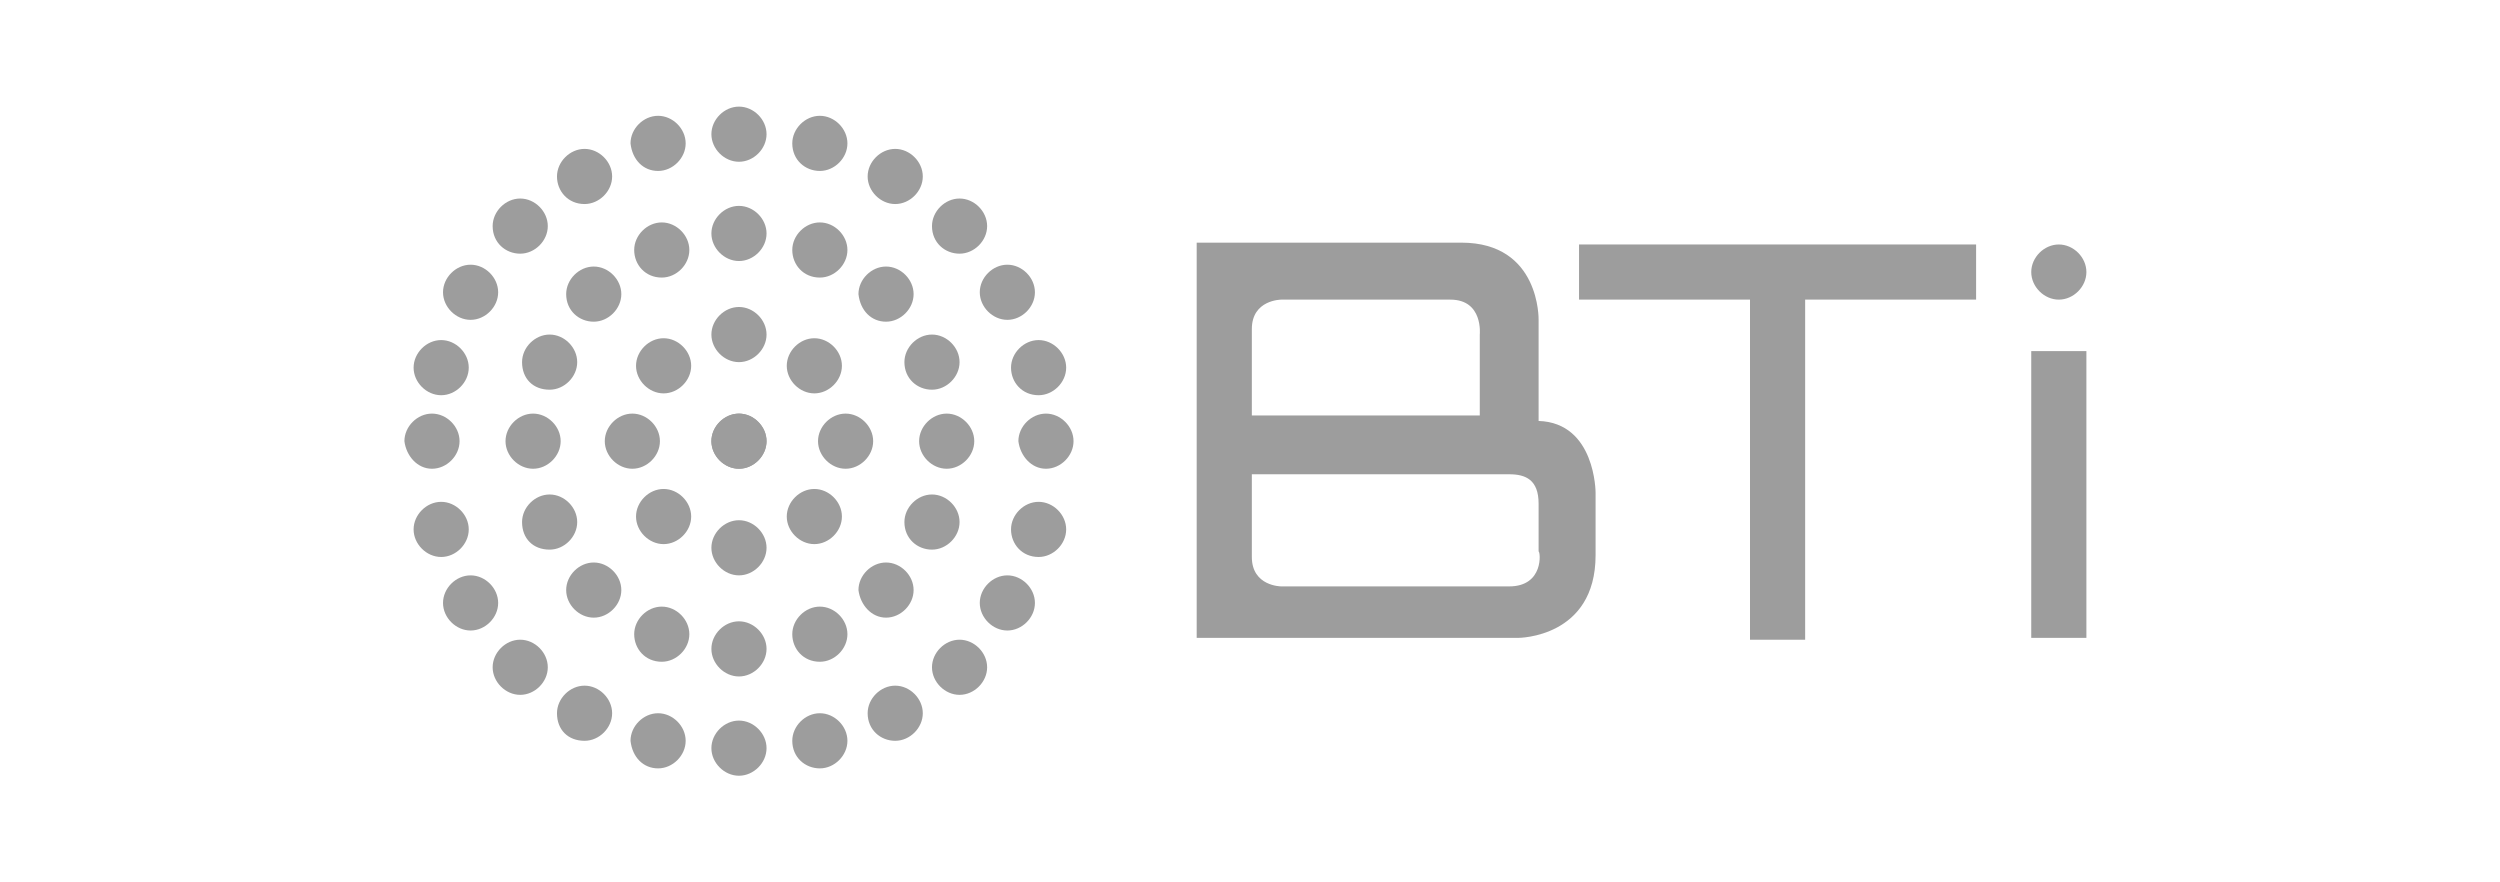 <?xml version="1.0" encoding="utf-8"?>
<!-- Generator: Adobe Illustrator 27.9.0, SVG Export Plug-In . SVG Version: 6.00 Build 0)  -->
<svg version="1.1" id="Layer_1" xmlns="http://www.w3.org/2000/svg" xmlns:xlink="http://www.w3.org/1999/xlink" x="0px" y="0px"
	 viewBox="0 0 136 48" style="enable-background:new 0 0 136 48;" xml:space="preserve">
<style type="text/css">
	.st0{fill:#9D9D9D;}
</style>
<g>
	<g>
		<path class="st0" d="M40.2,25.5c0.8,0,1.5-0.7,1.5-1.5c0-0.8-0.7-1.5-1.5-1.5c-0.8,0-1.5,0.7-1.5,1.5
			C38.7,24.8,39.4,25.5,40.2,25.5z"/>
		<path class="st0" d="M40.2,25.5c0.8,0,1.5-0.7,1.5-1.5c0-0.8-0.7-1.5-1.5-1.5c-0.8,0-1.5,0.7-1.5,1.5
			C38.7,24.8,39.4,25.5,40.2,25.5z"/>
		<path class="st0" d="M40.2,19.7c0.8,0,1.5-0.7,1.5-1.5s-0.7-1.5-1.5-1.5c-0.8,0-1.5,0.7-1.5,1.5S39.4,19.7,40.2,19.7z"/>
		<path class="st0" d="M40.2,14.2c0.8,0,1.5-0.7,1.5-1.5s-0.7-1.5-1.5-1.5c-0.8,0-1.5,0.7-1.5,1.5S39.4,14.2,40.2,14.2z"/>
		<path class="st0" d="M40.2,8.8c0.8,0,1.5-0.7,1.5-1.5c0-0.8-0.7-1.5-1.5-1.5c-0.8,0-1.5,0.7-1.5,1.5C38.7,8.1,39.4,8.8,40.2,8.8z"
			/>
		<path class="st0" d="M44.6,9.3c0.8,0,1.5-0.7,1.5-1.5c0-0.8-0.7-1.5-1.5-1.5c-0.8,0-1.5,0.7-1.5,1.5C43.1,8.7,43.8,9.3,44.6,9.3z"
			/>
		<path class="st0" d="M48.7,11.1c0.8,0,1.5-0.7,1.5-1.5c0-0.8-0.7-1.5-1.5-1.5c-0.8,0-1.5,0.7-1.5,1.5
			C47.2,10.4,47.9,11.1,48.7,11.1z"/>
		<path class="st0" d="M52.2,13.8c0.8,0,1.5-0.7,1.5-1.5c0-0.8-0.7-1.5-1.5-1.5c-0.8,0-1.5,0.7-1.5,1.5
			C50.7,13.2,51.4,13.8,52.2,13.8z"/>
		<path class="st0" d="M54.8,17.4c0.8,0,1.5-0.7,1.5-1.5s-0.7-1.5-1.5-1.5c-0.8,0-1.5,0.7-1.5,1.5S54,17.4,54.8,17.4z"/>
		<path class="st0" d="M56.5,21.5c0.8,0,1.5-0.7,1.5-1.5c0-0.8-0.7-1.5-1.5-1.5c-0.8,0-1.5,0.7-1.5,1.5C55,20.8,55.6,21.5,56.5,21.5
			z"/>
		<path class="st0" d="M56.9,25.5c0.8,0,1.5-0.7,1.5-1.5c0-0.8-0.7-1.5-1.5-1.5c-0.8,0-1.5,0.7-1.5,1.5
			C55.5,24.8,56.1,25.5,56.9,25.5z"/>
		<path class="st0" d="M56.5,30.3c0.8,0,1.5-0.7,1.5-1.5c0-0.8-0.7-1.5-1.5-1.5c-0.8,0-1.5,0.7-1.5,1.5C55,29.6,55.6,30.3,56.5,30.3
			z"/>
		<path class="st0" d="M54.8,34.3c0.8,0,1.5-0.7,1.5-1.5s-0.7-1.5-1.5-1.5c-0.8,0-1.5,0.7-1.5,1.5S54,34.3,54.8,34.3z"/>
		<path class="st0" d="M52.2,37.8c0.8,0,1.5-0.7,1.5-1.5c0-0.8-0.7-1.5-1.5-1.5c-0.8,0-1.5,0.7-1.5,1.5
			C50.7,37.1,51.4,37.8,52.2,37.8z"/>
		<path class="st0" d="M48.7,40.3c0.8,0,1.5-0.7,1.5-1.5c0-0.8-0.7-1.5-1.5-1.5c-0.8,0-1.5,0.7-1.5,1.5
			C47.2,39.7,47.9,40.3,48.7,40.3z"/>
		<path class="st0" d="M44.6,41.8c0.8,0,1.5-0.7,1.5-1.5c0-0.8-0.7-1.5-1.5-1.5c-0.8,0-1.5,0.7-1.5,1.5
			C43.1,41.2,43.8,41.8,44.6,41.8z"/>
		<path class="st0" d="M40.2,42.2c0.8,0,1.5-0.7,1.5-1.5c0-0.8-0.7-1.5-1.5-1.5c-0.8,0-1.5,0.7-1.5,1.5
			C38.7,41.5,39.4,42.2,40.2,42.2z"/>
		<path class="st0" d="M35.8,9.3c0.8,0,1.5-0.7,1.5-1.5c0-0.8-0.7-1.5-1.5-1.5s-1.5,0.7-1.5,1.5C34.4,8.7,35,9.3,35.8,9.3z"/>
		<path class="st0" d="M31.8,11.1c0.8,0,1.5-0.7,1.5-1.5c0-0.8-0.7-1.5-1.5-1.5s-1.5,0.7-1.5,1.5C30.3,10.4,30.9,11.1,31.8,11.1z"/>
		<path class="st0" d="M28.3,13.8c0.8,0,1.5-0.7,1.5-1.5c0-0.8-0.7-1.5-1.5-1.5c-0.8,0-1.5,0.7-1.5,1.5
			C26.8,13.2,27.5,13.8,28.3,13.8z"/>
		<path class="st0" d="M25.6,17.4c0.8,0,1.5-0.7,1.5-1.5s-0.7-1.5-1.5-1.5s-1.5,0.7-1.5,1.5S24.8,17.4,25.6,17.4z"/>
		<path class="st0" d="M24,21.5c0.8,0,1.5-0.7,1.5-1.5c0-0.8-0.7-1.5-1.5-1.5c-0.8,0-1.5,0.7-1.5,1.5C22.5,20.8,23.2,21.5,24,21.5z"
			/>
		<path class="st0" d="M23.5,25.5c0.8,0,1.5-0.7,1.5-1.5c0-0.8-0.7-1.5-1.5-1.5s-1.5,0.7-1.5,1.5C22.1,24.8,22.7,25.5,23.5,25.5z"/>
		<path class="st0" d="M24,30.3c0.8,0,1.5-0.7,1.5-1.5c0-0.8-0.7-1.5-1.5-1.5c-0.8,0-1.5,0.7-1.5,1.5C22.5,29.6,23.2,30.3,24,30.3z"
			/>
		<path class="st0" d="M25.6,34.3c0.8,0,1.5-0.7,1.5-1.5s-0.7-1.5-1.5-1.5s-1.5,0.7-1.5,1.5S24.8,34.3,25.6,34.3z"/>
		<path class="st0" d="M28.3,37.8c0.8,0,1.5-0.7,1.5-1.5c0-0.8-0.7-1.5-1.5-1.5c-0.8,0-1.5,0.7-1.5,1.5
			C26.8,37.1,27.5,37.8,28.3,37.8z"/>
		<path class="st0" d="M31.8,40.3c0.8,0,1.5-0.7,1.5-1.5c0-0.8-0.7-1.5-1.5-1.5s-1.5,0.7-1.5,1.5C30.3,39.7,30.9,40.3,31.8,40.3z"/>
		<path class="st0" d="M35.8,41.8c0.8,0,1.5-0.7,1.5-1.5c0-0.8-0.7-1.5-1.5-1.5s-1.5,0.7-1.5,1.5C34.4,41.2,35,41.8,35.8,41.8z"/>
		<path class="st0" d="M44.6,15.1c0.8,0,1.5-0.7,1.5-1.5c0-0.8-0.7-1.5-1.5-1.5c-0.8,0-1.5,0.7-1.5,1.5
			C43.1,14.4,43.7,15.1,44.6,15.1z"/>
		<path class="st0" d="M48.2,17.5c0.8,0,1.5-0.7,1.5-1.5c0-0.8-0.7-1.5-1.5-1.5c-0.8,0-1.5,0.7-1.5,1.5
			C46.8,16.9,47.4,17.5,48.2,17.5z"/>
		<path class="st0" d="M50.7,21.2c0.8,0,1.5-0.7,1.5-1.5c0-0.8-0.7-1.5-1.5-1.5s-1.5,0.7-1.5,1.5C49.2,20.6,49.9,21.2,50.7,21.2z"/>
		<path class="st0" d="M51.5,25.5c0.8,0,1.5-0.7,1.5-1.5c0-0.8-0.7-1.5-1.5-1.5c-0.8,0-1.5,0.7-1.5,1.5C50,24.8,50.7,25.5,51.5,25.5
			z"/>
		<path class="st0" d="M50.7,29.9c0.8,0,1.5-0.7,1.5-1.5c0-0.8-0.7-1.5-1.5-1.5s-1.5,0.7-1.5,1.5C49.2,29.3,49.9,29.9,50.7,29.9z"/>
		<path class="st0" d="M48.2,33.6c0.8,0,1.5-0.7,1.5-1.5c0-0.8-0.7-1.5-1.5-1.5c-0.8,0-1.5,0.7-1.5,1.5
			C46.8,32.9,47.4,33.6,48.2,33.6z"/>
		<path class="st0" d="M44.6,36c0.8,0,1.5-0.7,1.5-1.5S45.4,33,44.6,33c-0.8,0-1.5,0.7-1.5,1.5S43.7,36,44.6,36z"/>
		<path class="st0" d="M40.2,36.8c0.8,0,1.5-0.7,1.5-1.5s-0.7-1.5-1.5-1.5c-0.8,0-1.5,0.7-1.5,1.5S39.4,36.8,40.2,36.8z"/>
		<path class="st0" d="M36,15.1c0.8,0,1.5-0.7,1.5-1.5c0-0.8-0.7-1.5-1.5-1.5s-1.5,0.7-1.5,1.5C34.5,14.4,35.1,15.1,36,15.1z"/>
		<path class="st0" d="M32.3,17.5c0.8,0,1.5-0.7,1.5-1.5c0-0.8-0.7-1.5-1.5-1.5c-0.8,0-1.5,0.7-1.5,1.5
			C30.8,16.9,31.5,17.5,32.3,17.5z"/>
		<path class="st0" d="M29.9,21.2c0.8,0,1.5-0.7,1.5-1.5c0-0.8-0.7-1.5-1.5-1.5c-0.8,0-1.5,0.7-1.5,1.5C28.4,20.6,29,21.2,29.9,21.2
			z"/>
		<path class="st0" d="M29,25.5c0.8,0,1.5-0.7,1.5-1.5c0-0.8-0.7-1.5-1.5-1.5c-0.8,0-1.5,0.7-1.5,1.5C27.5,24.8,28.2,25.5,29,25.5z"
			/>
		<path class="st0" d="M29.9,29.9c0.8,0,1.5-0.7,1.5-1.5c0-0.8-0.7-1.5-1.5-1.5c-0.8,0-1.5,0.7-1.5,1.5C28.4,29.3,29,29.9,29.9,29.9
			z"/>
		<path class="st0" d="M32.3,33.6c0.8,0,1.5-0.7,1.5-1.5c0-0.8-0.7-1.5-1.5-1.5c-0.8,0-1.5,0.7-1.5,1.5
			C30.8,32.9,31.5,33.6,32.3,33.6z"/>
		<path class="st0" d="M36,36c0.8,0,1.5-0.7,1.5-1.5S36.8,33,36,33s-1.5,0.7-1.5,1.5S35.1,36,36,36z"/>
		<path class="st0" d="M44.3,21.4c0.8,0,1.5-0.7,1.5-1.5s-0.7-1.5-1.5-1.5c-0.8,0-1.5,0.7-1.5,1.5S43.5,21.4,44.3,21.4z"/>
		<path class="st0" d="M46,25.5c0.8,0,1.5-0.7,1.5-1.5c0-0.8-0.7-1.5-1.5-1.5s-1.5,0.7-1.5,1.5C44.5,24.8,45.2,25.5,46,25.5z"/>
		<path class="st0" d="M44.3,29.6c0.8,0,1.5-0.7,1.5-1.5s-0.7-1.5-1.5-1.5c-0.8,0-1.5,0.7-1.5,1.5S43.5,29.6,44.3,29.6z"/>
		<path class="st0" d="M40.2,31.3c0.8,0,1.5-0.7,1.5-1.5s-0.7-1.5-1.5-1.5c-0.8,0-1.5,0.7-1.5,1.5S39.4,31.3,40.2,31.3z"/>
		<path class="st0" d="M36.1,29.6c0.8,0,1.5-0.7,1.5-1.5s-0.7-1.5-1.5-1.5c-0.8,0-1.5,0.7-1.5,1.5S35.3,29.6,36.1,29.6z"/>
		<path class="st0" d="M34.4,25.5c0.8,0,1.5-0.7,1.5-1.5s-0.7-1.5-1.5-1.5c-0.8,0-1.5,0.7-1.5,1.5S33.6,25.5,34.4,25.5z"/>
		<path class="st0" d="M36.1,21.4c0.8,0,1.5-0.7,1.5-1.5s-0.7-1.5-1.5-1.5s-1.5,0.7-1.5,1.5S35.3,21.4,36.1,21.4z"/>
		<path class="st0" d="M83.7,22.9v-5.5c0,0,0.1-4.2-4.2-4.2l-14.4,0v21.5h17.5c0,0,4.2,0,4.2-4.5v-3.4C86.8,26.8,86.8,23,83.7,22.9
			L83.7,22.9z M68.1,17.9c0-1.6,1.6-1.6,1.6-1.6h9.2c1.8,0,1.6,1.9,1.6,1.9v4.4H68.1V17.9z M82.1,31.9H69.7c0,0-1.6,0-1.6-1.6v-4.5
			h14c0.9,0,1.6,0.3,1.6,1.6V30C83.8,30,84,31.9,82.1,31.9z"/>
		<path class="st0" d="M107.5,13.3H85.9v3h9.3v18.5h3V16.3h9.3V13.3z"/>
		<path class="st0" d="M113.5,34.7V19.1h-3v15.6H113.5z"/>
		<path class="st0" d="M112,16.3c0.8,0,1.5-0.7,1.5-1.5s-0.7-1.5-1.5-1.5c-0.8,0-1.5,0.7-1.5,1.5S111.2,16.3,112,16.3z"/>
	</g>
</g>
</svg>
